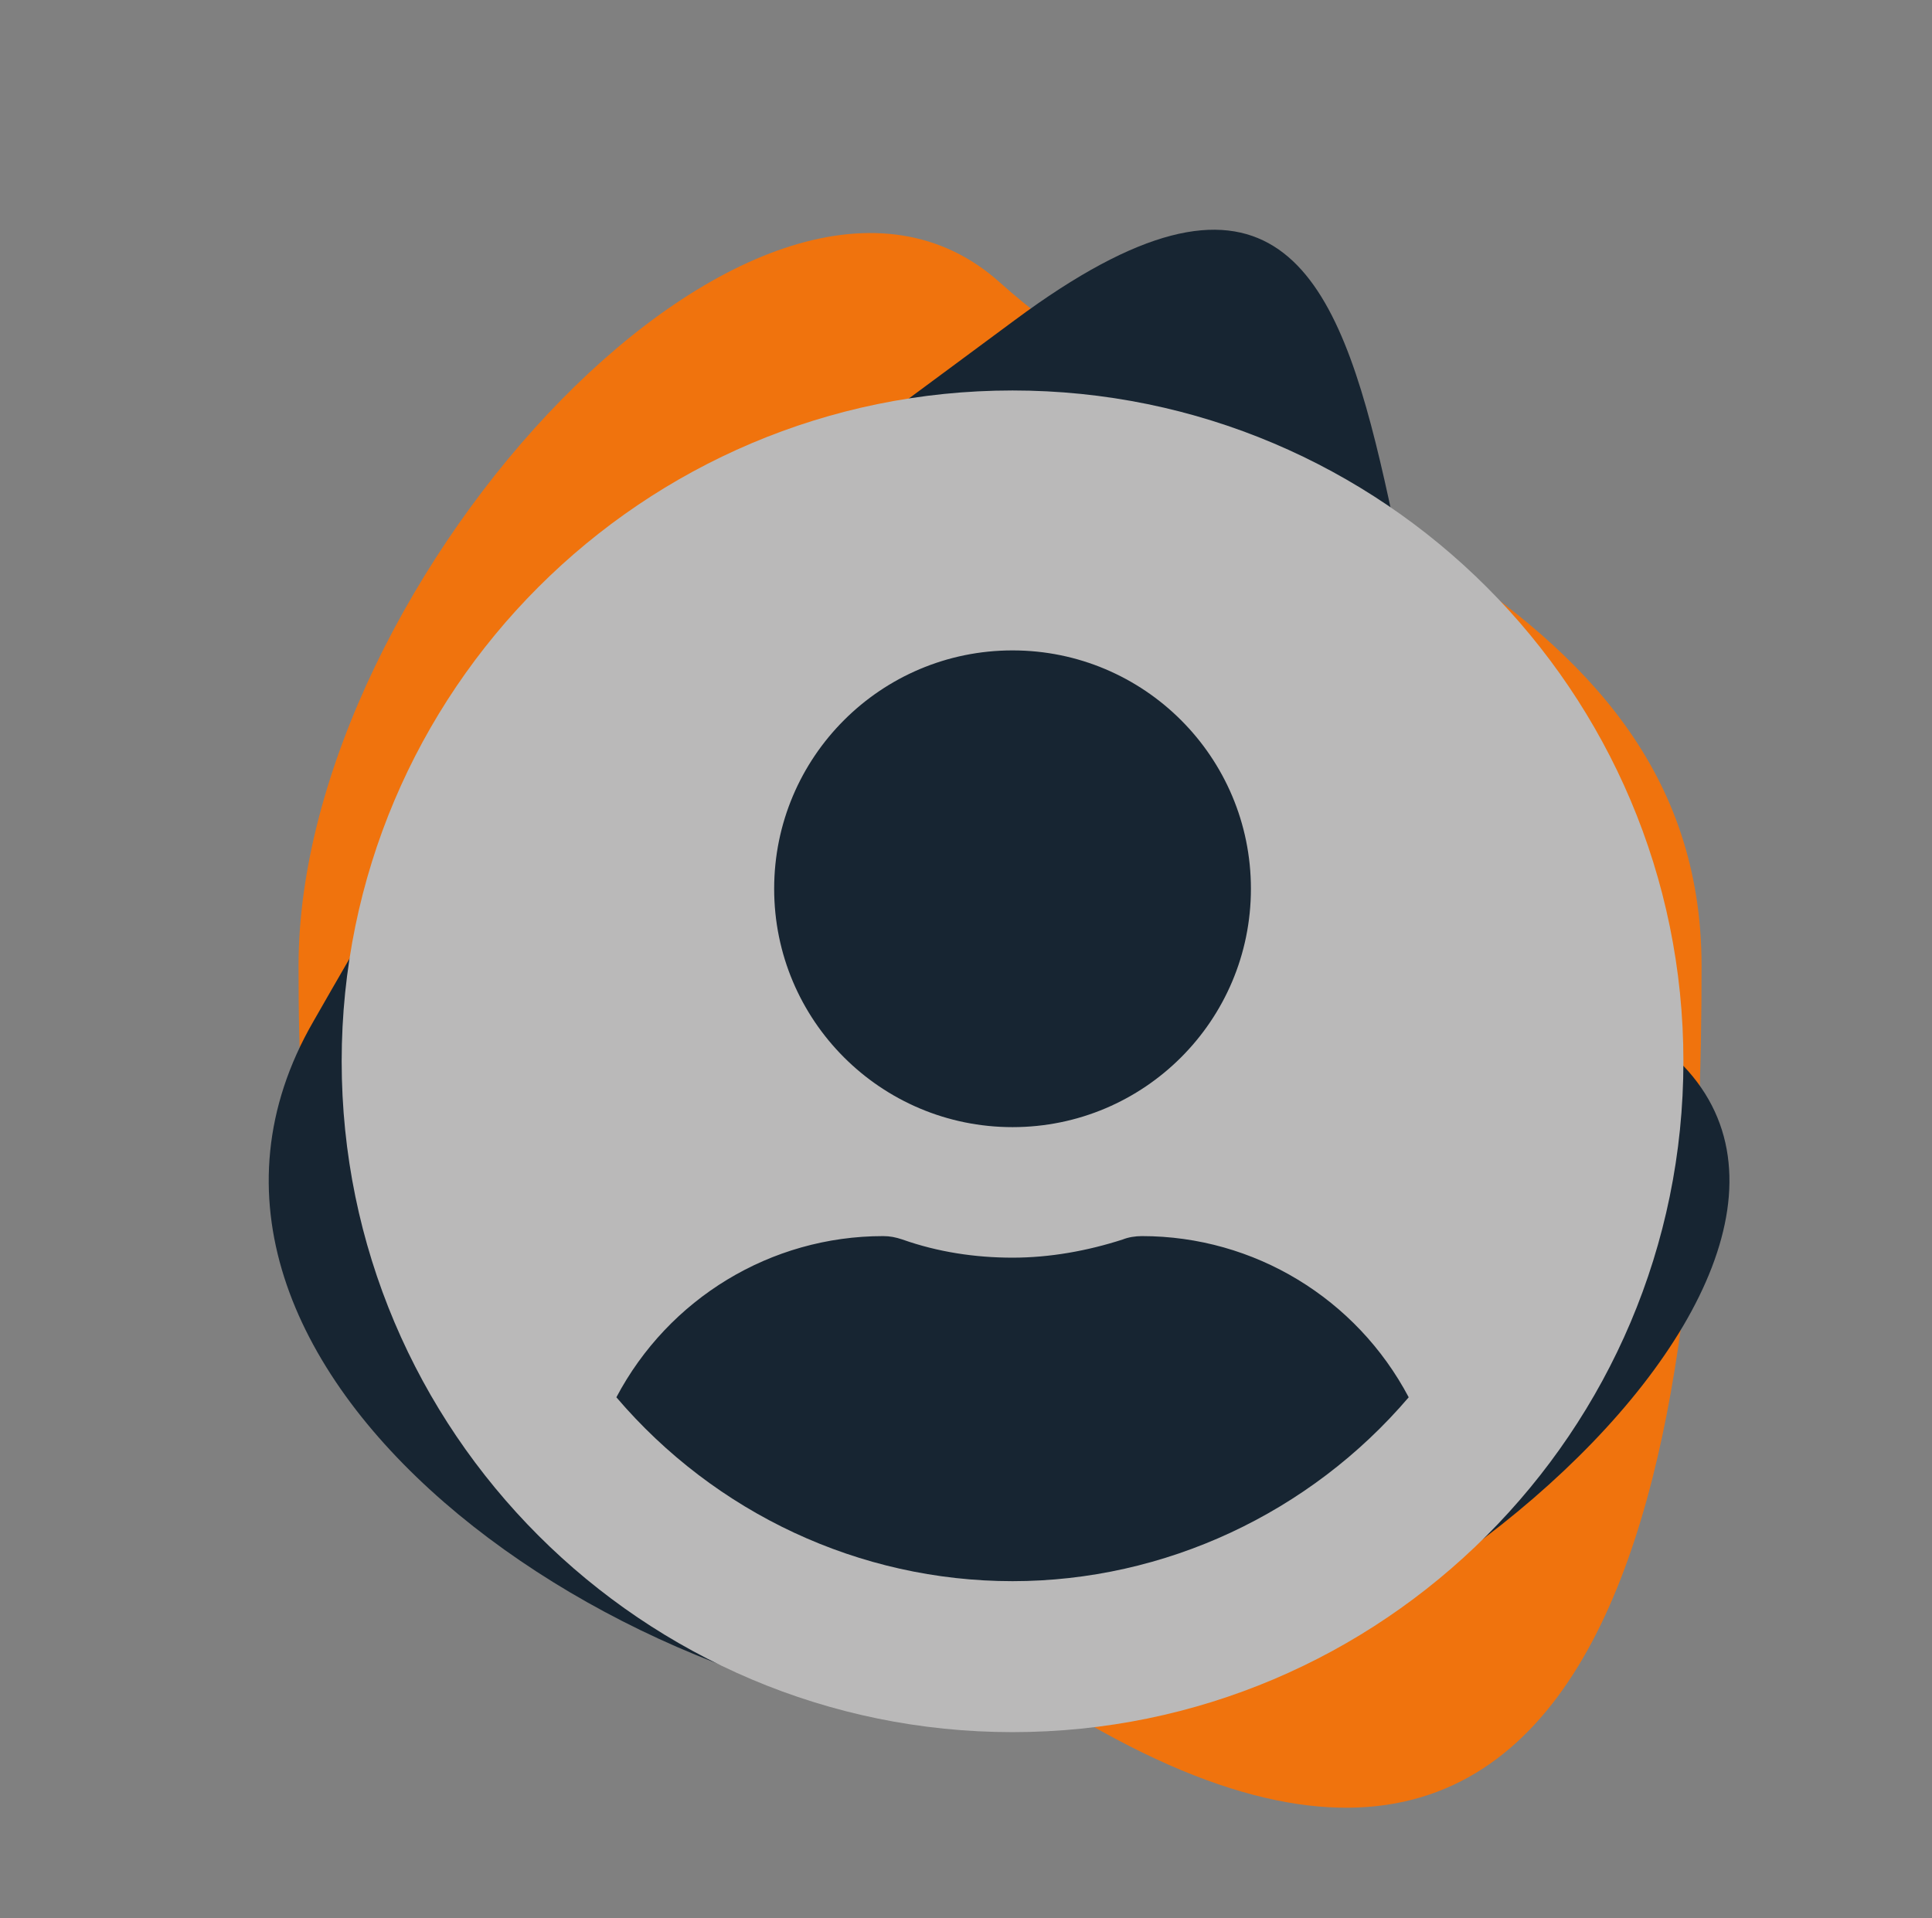 <?xml version="1.0" encoding="utf-8"?>
<!-- Generator: Adobe Illustrator 26.4.1, SVG Export Plug-In . SVG Version: 6.00 Build 0)  -->
<svg version="1.1" id="Capa_1" xmlns="http://www.w3.org/2000/svg" xmlns:xlink="http://www.w3.org/1999/xlink" x="0px" y="0px"
	 viewBox="0 0 170.2 169" style="enable-background:new 0 0 170.2 169;" xml:space="preserve">
<rect x="0" y="0" width="170.2" height="169" fill="#808080" stroke="none"/>
<style type="text/css">
	.st0{fill:#F0730D;}
	.st1{fill:#172532;}
	.st2{clip-path:url(#SVGID_00000029031817198411708340000006177986058599942017_);}
	.st3{fill:#FCFFEC;}
	.st4{fill:#F58D12;}
	.st5{fill:#BAB9B9;}
</style>
<g id="Grupo_28" transform="translate(-692 -239)">
	<path id="Trazado_31" class="st0" d="M780.1,263.9c20.7,18.6,61.8,26,61.8,60.2s-4.1,102-61.8,61.8c-57.7-40.1-61.8-27.7-61.8-61.8
		S759.4,245.3,780.1,263.9z"/>
	<path id="Trazado_32" class="st1" d="M781.4,267.2c44.2-32.8,23.7,45.3,53.7,61.8s-19.6,61.8-53.7,61.8
		c-34.1,0-79.4-31.3-61.8-61.8C737.1,298.4,737.2,300,781.4,267.2z"/>
	<g>
		<defs>
			<rect id="SVGID_1_" x="698.8" y="242.6" width="156.5" height="153.1"/>
		</defs>
		<clipPath id="SVGID_00000047761491926614058480000012652875125137861775_">
			<use xlink:href="#SVGID_1_"  style="overflow:visible;"/>
		</clipPath>
		
			<g id="Grupo_2" transform="translate(692 239)" style="clip-path:url(#SVGID_00000047761491926614058480000012652875125137861775_);">
			<path id="Trazado_33" class="st3" d="M75.3,18.6c-1.5,0-2.7-1.2-2.7-2.7c0-1.5,1.2-2.7,2.7-2.7s2.7,1.2,2.7,2.7c0,0,0,0,0,0
				C78.1,17.4,76.8,18.6,75.3,18.6 M75.3,14.3c-0.9,0-1.6,0.7-1.6,1.6c0,0.9,0.7,1.6,1.6,1.6c0.9,0,1.6-0.7,1.6-1.6v0
				C77,15,76.2,14.3,75.3,14.3"/>
			<path id="Trazado_34" class="st3" d="M22.8,82.1c-1.5,0-2.7-1.2-2.7-2.7c0-1.5,1.2-2.7,2.7-2.7c1.5,0,2.7,1.2,2.7,2.7l0,0
				C25.6,80.8,24.3,82.1,22.8,82.1 M22.8,77.7c-0.9,0-1.6,0.7-1.6,1.6c0,0.9,0.7,1.6,1.6,1.6c0.9,0,1.6-0.7,1.6-1.6l0,0
				C24.5,78.4,23.7,77.7,22.8,77.7"/>
			<path id="Trazado_35" class="st3" d="M134.7,109.2c-1.5,0-2.7-1.2-2.7-2.7c0-1.5,1.2-2.7,2.7-2.7c1.5,0,2.7,1.2,2.7,2.7
				c0,0,0,0,0,0C137.4,108,136.2,109.2,134.7,109.2 M134.7,104.9c-0.9,0-1.6,0.7-1.6,1.6s0.7,1.6,1.6,1.6c0.9,0,1.6-0.7,1.6-1.6l0,0
				C136.3,105.6,135.6,104.9,134.7,104.9"/>
			<path id="Trazado_36" class="st3" d="M38.1,151.2c-1.5,0-2.7-1.2-2.7-2.7c0-1.5,1.2-2.7,2.7-2.7s2.7,1.2,2.7,2.7l0,0
				C40.8,149.9,39.6,151.2,38.1,151.2 M38.1,146.8c-0.9,0-1.6,0.7-1.6,1.6s0.7,1.6,1.6,1.6s1.6-0.7,1.6-1.6l0,0
				C39.7,147.5,39,146.8,38.1,146.8"/>
			<path id="Trazado_37" class="st3" d="M43.4,108.7c-1.5,0-2.7-1.2-2.7-2.7c0-1.5,1.2-2.7,2.7-2.7s2.7,1.2,2.7,2.7l0,0
				C46.1,107.5,44.9,108.7,43.4,108.7 M43.4,104.4c-0.9,0-1.6,0.7-1.6,1.6c0,0.9,0.7,1.6,1.6,1.6s1.6-0.7,1.6-1.6l0,0
				C45,105.1,44.3,104.4,43.4,104.4"/>
			<path id="Trazado_38" class="st3" d="M141.3,78.9c-2.4,0-4.4-2-4.4-4.4c0-2.4,2-4.4,4.4-4.4c2.4,0,4.4,2,4.4,4.4
				C145.6,76.9,143.7,78.9,141.3,78.9 M141.3,71.2c-1.8,0-3.3,1.5-3.3,3.3s1.5,3.3,3.3,3.3s3.3-1.5,3.3-3.3c0,0,0,0,0,0
				C144.5,72.7,143.1,71.2,141.3,71.2"/>
			<path id="Trazado_39" class="st3" d="M45.9,124.7c-2.4,0-4.4-2-4.4-4.4c0-2.4,2-4.4,4.4-4.4c2.4,0,4.4,2,4.4,4.4
				C50.2,122.7,48.3,124.7,45.9,124.7 M45.9,117c-1.8,0-3.3,1.5-3.3,3.3c0,1.8,1.5,3.3,3.3,3.3s3.3-1.5,3.3-3.3c0,0,0,0,0,0
				C49.1,118.5,47.7,117,45.9,117"/>
			<path id="Trazado_40" class="st3" d="M135.9,129.2c-2.4,0-4.4-2-4.4-4.4c0-2.4,2-4.4,4.4-4.4c2.4,0,4.4,2,4.4,4.4c0,0,0,0,0,0
				C140.2,127.2,138.3,129.2,135.9,129.2 M135.9,121.5c-1.8,0-3.3,1.5-3.3,3.3c0,1.8,1.5,3.3,3.3,3.3s3.3-1.5,3.3-3.3c0,0,0,0,0,0
				C139.1,123,137.7,121.5,135.9,121.5"/>
			<path id="Trazado_41" class="st4" d="M32.4,77.1c-2.4,0-4.4-2-4.4-4.4c0-2.4,2-4.4,4.4-4.4c2.4,0,4.4,2,4.4,4.4
				C36.8,75.1,34.8,77.1,32.4,77.1 M32.4,69.4c-1.8,0-3.3,1.5-3.3,3.3c0,1.8,1.5,3.3,3.3,3.3c1.8,0,3.3-1.5,3.3-3.3
				C35.7,70.9,34.2,69.4,32.4,69.4"/>
			<path id="Trazado_42" class="st4" d="M53.8,23.5c-3.5,0-6.4-2.9-6.4-6.4s2.9-6.4,6.4-6.4c3.5,0,6.4,2.9,6.4,6.4v0
				C60.2,20.6,57.4,23.5,53.8,23.5 M53.8,11.8c-2.9,0-5.3,2.4-5.3,5.3s2.4,5.3,5.3,5.3c2.9,0,5.3-2.4,5.3-5.3c0,0,0,0,0,0
				C59.1,14.2,56.8,11.8,53.8,11.8"/>
			<path id="Trazado_43" class="st4" d="M121.6,20.7c-3.5,0-6.4-2.9-6.4-6.4s2.9-6.4,6.4-6.4c3.5,0,6.4,2.9,6.4,6.4
				C128,17.8,125.1,20.7,121.6,20.7 M121.6,9c-2.9,0-5.3,2.4-5.3,5.3s2.4,5.3,5.3,5.3c2.9,0,5.3-2.4,5.3-5.3c0,0,0,0,0,0
				C126.9,11.4,124.5,9,121.6,9"/>
			<path id="Trazado_44" class="st3" d="M49.1,156.6c-2.4,0-4.4-2-4.4-4.4c0-2.4,2-4.4,4.4-4.4c2.4,0,4.4,2,4.4,4.4
				C53.5,154.7,51.5,156.6,49.1,156.6 M49.1,149c-1.8,0-3.3,1.5-3.3,3.3s1.5,3.3,3.3,3.3s3.3-1.5,3.3-3.3c0,0,0,0,0,0
				C52.4,150.4,50.9,149,49.1,149"/>
			<path id="Trazado_45" class="st3" d="M20.2,65.2c-0.9,0-1.7-0.2-2.5-0.5l-0.1-0.1c-0.1-0.1-2.4-1.6-2.9-3.6
				c-0.2-0.7,0-1.5,0.4-2.1c1.7-2.5,6.5-5.4,6.7-5.5l0.5-0.3l0.3,0.5c0.1,0.1,1.8,3.6,1.4,7.2c-0.2,2-0.9,3.3-1.9,3.9
				C21.4,65.1,20.8,65.2,20.2,65.2 M18.1,63.7c1.5,0.5,2.6,0.6,3.3,0.1c0.8-0.5,1.2-1.5,1.4-3.1c0.3-2.5-0.6-5-1-6
				c-1.3,0.8-4.6,3-5.8,4.9c-0.3,0.4-0.4,0.9-0.3,1.3C16,62.2,17.8,63.4,18.1,63.7"/>
			<path id="Trazado_46" class="st3" d="M22,54.3l-1.1-0.2c0.2-1.4-0.5-3-0.9-3.6c-1.6,0.3-3.1,1.9-3.2,1.9l-0.8-0.7
				c0.1-0.1,2-2.1,4.2-2.3l0.3,0l0.2,0.3C20.9,49.7,22.4,52,22,54.3"/>
			<path id="Trazado_47" class="st3" d="M15.2,62.8c-0.8,0-2.1-0.2-3.3-1.7c-1.1-1.4-1.7-3.2-1.5-5c0.1-1.3,0.7-2.3,1.6-2.9
				c1.3-0.9,2.6-1.7,4-2.4l0.4-0.2l0.3,0.4c0.1,0.1,1.8,2.8,2,5.6l-1.1,0.1c-0.1-1.9-1.1-3.8-1.5-4.7c-1.2,0.6-2.3,1.3-3.4,2.1
				c-0.8,0.6-1,1.5-1.1,2.2c-0.2,1.5,0.3,3,1.2,4.1c1.4,1.6,2.8,1.3,2.9,1.3l0.3,1.1C15.7,62.7,15.5,62.8,15.2,62.8"/>
			<path id="Trazado_48" class="st3" d="M24.2,65.9c-1.2,0-2.3-0.4-3.2-1l0.7-0.9c0.1,0.1,2.6,1.9,5.1-0.1c2.1-1.7,1.2-5.7,0.9-7.2
				c-1.5,0.5-3.4,1.4-3.8,1.9L22.9,58c0.7-1.2,4.2-2.3,4.9-2.6l0.5-0.2l0.2,0.5c0.1,0.3,2,6.4-1.1,8.9
				C26.5,65.5,25.3,65.9,24.2,65.9"/>
			<path id="Trazado_49" class="st3" d="M26.6,56.3c-0.1-1.3-0.5-2.5-1-3.6c-0.5,0.1-1.8,1-2.9,2.1L21.9,54c1.4-1.3,3.3-2.8,4.3-2.3
				l0.1,0.1l0.1,0.1c0,0.1,0.9,1.6,1.2,4.3L26.6,56.3z"/>
			<path id="Trazado_50" class="st3" d="M24.7,52.4c-0.2-1-0.5-2-1-2.9c-0.9,0.5-1.8,1-2.6,1.7l-0.7-0.8c0.1-0.1,1.7-1.5,3.3-2.1
				l0.4-0.1l0.3,0.3c0.1,0.1,0.8,1,1.4,3.8L24.7,52.4z"/>
			<path id="Trazado_51" class="st3" d="M19,67.6c-0.8,0-1.7-0.2-2.5-0.4c-1.6-0.5-2.7-1.4-3.2-2.5c-0.4-1-0.4-2.1-0.1-3l1,0.4
				l-0.5-0.2l0.5,0.2c-0.3,0.7-0.2,1.5,0.1,2.2c0.4,0.8,1.3,1.5,2.6,1.9c3.9,1.3,5.4-1.1,5.5-1.2l0.9,0.6C23.3,65.5,22,67.6,19,67.6
				"/>
			<path id="Trazado_52" class="st3" d="M151.2,61.7L151.2,61.7l-0.1,0c-0.1,0-2.9-0.6-3.9-2.3c-0.4-0.6-0.5-1.4-0.4-2.2
				c0.7-2.9,4.1-7.3,4.3-7.5l0.4-0.5l0.4,0.4c0.1,0.1,2.9,2.7,3.8,6.3c0.5,1.9,0.4,3.4-0.4,4.4C154.5,61.2,153.2,61.7,151.2,61.7
				 M151.6,50.9c-0.9,1.2-3.2,4.4-3.7,6.6c-0.1,0.5,0,0.9,0.2,1.3c0.8,1.2,2.8,1.7,3.2,1.8c1.5,0,2.6-0.4,3.1-1
				c0.5-0.7,0.6-1.8,0.2-3.4C154,53.7,152.3,51.7,151.6,50.9"/>
			<path id="Trazado_53" class="st3" d="M150.6,50.7c-0.3-1.4-1.5-2.6-2.1-3c-1.4,0.9-2.3,2.9-2.3,2.9l-1-0.4c0-0.1,1.1-2.7,3.1-3.7
				l0.3-0.1l0.3,0.2c0.1,0.1,2.3,1.6,2.8,3.9L150.6,50.7z"/>
			<path id="Trazado_54" class="st3" d="M146.9,61c-0.8,0-1.6-0.2-2.3-0.6c-1.6-0.9-2.7-2.4-3.1-4.1c-0.3-1.2-0.2-2.4,0.4-3.3
				c0.9-1.3,1.9-2.6,2.9-3.7l0.3-0.3l0.4,0.3c0.1,0.1,2.7,1.9,3.8,4.6l-1,0.4c-0.8-1.8-2.4-3.2-3.1-3.8c-0.9,1-1.7,2.1-2.5,3.2
				c-0.5,0.8-0.4,1.8-0.3,2.4c0.4,1.4,1.3,2.7,2.6,3.4c1.9,1,3.1,0.2,3.1,0.2l0.6,0.9C148.3,60.8,147.6,61,146.9,61"/>
			<path id="Trazado_55" class="st3" d="M155.8,60.9c-0.5,0-0.9-0.1-1.4-0.2l0.3-1.1l-0.2,0.5l0.2-0.5c0.1,0,3.1,0.8,4.7-1.9
				c1.3-2.3-0.9-5.8-1.7-7.1c-1.2,1-2.7,2.5-2.9,3.1l-1.1-0.2c0.3-1.4,3.1-3.7,3.7-4.1l0.4-0.3l0.3,0.4c0.2,0.2,4.2,5.3,2.2,8.7
				C159.5,60,157.7,61,155.8,60.9"/>
			<path id="Trazado_56" class="st3" d="M156.6,50.7c-0.6-1.1-1.3-2.1-2.2-3c-0.4,0.3-1.3,1.6-2,3l-1-0.5c0.9-1.7,2.1-3.8,3.2-3.7
				l0.2,0l0.1,0.1c0.1,0,1.4,1.1,2.7,3.6L156.6,50.7z"/>
			<path id="Trazado_57" class="st3" d="M149.7,47.8l-1-0.5c0-0.1,1.1-2,2.3-3.1l0.3-0.3l0.3,0.2c0.1,0.1,1.1,0.6,2.7,3l-0.9,0.6
				c-0.5-0.9-1.2-1.7-1.9-2.4C150.8,46.1,150.2,46.9,149.7,47.8"/>
			<path id="Trazado_58" class="st3" d="M150.6,64.5c-1.5,0-2.7-0.4-3.5-1.2c-0.7-0.8-1.1-1.8-1.1-2.8l1.1,0l-0.6,0l0.6,0
				c0,0.7,0.3,1.5,0.8,2c0.7,0.7,1.7,0.9,3.1,0.9c4.1-0.2,4.7-3,4.7-3.1l1.1,0.2c0,0-0.7,3.7-5.7,4
				C150.9,64.5,150.8,64.5,150.6,64.5"/>
			<path id="Trazado_59" class="st3" d="M143,153.7L143,153.7c-0.2,0-3-0.1-4.4-1.5c-0.5-0.5-0.8-1.3-0.8-2c0.1-3,2.6-8,2.7-8.2
				l0.3-0.5l0.5,0.3c0.1,0.1,3.4,2.1,5,5.4c0.9,1.8,1,3.2,0.4,4.4C146.2,152.6,145,153.4,143,153.7L143,153.7z M141.3,143
				c-0.7,1.4-2.3,5-2.3,7.2c0,0.5,0.1,0.9,0.5,1.3c1,1,3.1,1.2,3.5,1.2c1.5-0.3,2.5-0.9,2.9-1.6c0.4-0.8,0.2-1.9-0.4-3.4
				C144.2,145.4,142.2,143.7,141.3,143"/>
			<path id="Trazado_60" class="st3" d="M136,143.4l-1.1-0.2c0-0.1,0.5-2.5,2.2-3.8l0.3-0.2l0.3,0.1c0.1,0,2.6,1.2,3.5,3.3l-1,0.4
				c-0.6-1.3-2-2.2-2.7-2.6C136.4,141.6,136,143.4,136,143.4"/>
			<path id="Trazado_61" class="st3" d="M137.8,154c-0.5,0-1-0.1-1.5-0.2c-1.7-0.6-3.1-1.8-3.9-3.5c-0.6-1.2-0.6-2.3-0.2-3.3
				c0.6-1.5,1.3-2.9,2.1-4.2l0.3-0.4l0.4,0.2c0.1,0.1,3,1.4,4.7,3.7l-0.9,0.6c-1.1-1.6-2.9-2.7-3.8-3.1c-0.7,1.2-1.3,2.4-1.8,3.6
				c-0.4,0.9-0.1,1.8,0.2,2.4c0.7,1.3,1.8,2.4,3.2,2.9c2,0.6,3.1-0.4,3.1-0.5l0.8,0.8C139.8,153.6,138.8,154,137.8,154"/>
			<path id="Trazado_62" class="st3" d="M146.3,152.2c-0.1,0-0.2,0-0.3,0l0.1-1.1c0.1,0,3.2,0.2,4.3-2.8c0.8-2.5-2-5.5-3.1-6.6
				c-1,1.3-2.2,3-2.2,3.6l-1.1,0c0-1.4,2.3-4.2,2.8-4.8l0.4-0.4l0.4,0.4c0.2,0.2,5.1,4.3,3.8,8.1
				C150.4,151.5,147.8,152.2,146.3,152.2"/>
			<path id="Trazado_63" class="st3" d="M142.1,142.7l-1.1-0.3c0.5-1.9,1.3-4.1,2.4-4.2l0.2,0l0.1,0.1c0.1,0,1.6,0.8,3.3,3l-0.9,0.7
				c-0.8-1-1.7-1.8-2.8-2.6C143.1,139.7,142.5,141.2,142.1,142.7"/>
			<path id="Trazado_64" class="st3" d="M138.9,140.4l-1.1-0.3c0-0.1,0.7-2.1,1.7-3.5l0.2-0.3l0.4,0.1c0.1,0,1.2,0.4,3.2,2.4
				l-0.8,0.8c-0.7-0.8-1.5-1.4-2.4-2C139.6,138.5,139.2,139.4,138.9,140.4"/>
			<path id="Trazado_65" class="st3" d="M141.7,156.7c-0.8,0-1.6-0.2-2.3-0.6c-0.9-0.6-1.5-1.5-1.7-2.5l1.1-0.2l-0.5,0.1l0.5-0.1
				c0.2,0.7,0.6,1.4,1.2,1.8c0.8,0.5,1.9,0.6,3.2,0.3c4-1,4-3.9,4-3.9l1.1,0c0,0,0,3.8-4.8,5C142.9,156.6,142.3,156.7,141.7,156.7"
				/>
			<path id="Trazado_66" class="st4" d="M153.6,96.3c0.6,0.1,1.1,0.1,1.7,0.1c2.5,0,6.8-1,8-7.4l0-0.2l0,0c0-0.4-0.4-0.6-0.7-0.6
				c-0.2,0-0.5,0.2-0.5,0.4c-0.4,0.8-0.9,1.6-1.4,2.3c-0.2,0-0.5-0.1-0.7-0.2c-0.8-0.3-1.7-0.5-2.5-0.5c-1.2,0.1-2.3,0.5-3.3,1.3
				c0.2-0.5,0.3-1,0.4-1.4c0,0,0,0,0,0c0,0,0,0,0.1,0c0.5,0,4.8-0.2,6.2-5.9c1-4.8,0.5-7.2,0.1-7.9l0,0l-0.3-0.2
				c-0.2-0.1-0.4-0.2-0.7-0.1c-0.4,0.2-0.4,0.5-0.4,1.2c0,1.2-0.1,3.9-1.4,5.7c-0.1,0.2-0.2,0.3-0.3,0.4c0.1-0.9,0.2-1.7,0.2-2.6
				c0-0.2,0-0.4,0-0.4c0.3-1.4-0.5-9.5-1.6-10.5c-0.3-0.3-0.7-0.3-1-0.1c-0.6,0.4-0.5,1.2-0.3,2.9c0.2,2,0.5,5-0.4,7.1
				c-0.5,1.2-0.9,2.5-1,3.8c-0.3-0.5-0.5-1-0.7-1.5c-0.5-1.8-0.2-3.9,0-5c0.1-0.8,0.2-1.1-0.1-1.4c-0.2-0.2-0.4-0.2-0.7-0.1
				c-1,0.4-1.7,3.9-2.1,6.8c-0.8,5.1,2.9,7.4,2.9,7.4c0.1,0,0.1,0.1,0.2,0.1c-0.2,0.5-0.3,1-0.5,1.6c-0.3-1.2-1-2.3-2.1-3.1
				c-0.8-0.4-1.6-0.8-2.4-1c-0.2-0.1-0.6-0.2-0.7-0.2c-0.1-0.6-0.2-1.3-0.2-1.9c0-0.3,0-0.6-0.3-0.7c-0.2-0.1-0.4-0.1-0.6-0.1
				c-0.2,0.1-0.3,0.2-0.4,0.4c-2,4.9,1.4,8.8,5.2,10.8c-0.3,0.8-0.6,1.5-1,2.3c-0.1-1.3-0.7-2.6-1.8-3.4c-0.7-0.5-1.5-0.9-2.3-1.2
				c-0.2-0.1-0.5-0.2-0.7-0.3c0-0.6,0-1.3,0-1.9c0-0.4,0-0.6-0.2-0.8c-0.3-0.2-0.7-0.2-0.9,0.1c0,0-0.1,0.1-0.1,0.1
				c-3.3,6,2.8,10.5,4,11.4c0,0,0,0,0,0c-0.4,0.7-0.7,1.3-1.1,2c0.1-1.5-0.7-3.8-3.1-5.3c-0.4-0.3-0.8-0.7-1.1-1.2
				c-0.1-0.2-0.3-0.3-0.6-0.3c-0.3,0-0.5,0.2-0.6,0.4c-1.5,3.7-0.5,6.3,0.5,7.8c0.9,1.2,2.1,2.1,2.6,2.2c-0.8,1.2-1.6,2.3-2.5,3.4
				c-0.2,0.3-0.2,0.7,0.1,0.9c0,0,0,0,0,0c0.1,0.1,0.3,0.1,0.4,0.1c0.2,0,0.4-0.1,0.5-0.3c0.8-1.1,1.7-2.2,2.4-3.3
				c1.1,0.8,2.4,1.3,3.7,1.3c0.2,0,0.5,0,0.7,0c2.1-0.3,4.1-1.7,6-4.3l0.1-0.1l-0.5-0.3l0-0.6l-0.2,0c-0.5,0-1.1,0-1.6-0.2
				c-1.7-0.8-3.7-0.8-5.5-0.1c0.3-0.5,0.5-0.9,0.8-1.4c0.4,0.1,0.7,0.2,1.1,0.3c0.9,0.2,1.8,0.4,2.7,0.4c2.6,0,6.1-1.1,7.7-6.5
				l0-0.2l0,0c0-0.3-0.2-0.6-0.5-0.7c-0.3-0.1-0.6,0.1-0.7,0.3c-0.5,0.7-1.1,1.5-1.7,2.1c-0.2-0.1-0.5-0.2-0.7-0.3
				c-0.8-0.4-1.6-0.6-2.5-0.8c-1.2-0.1-2.3,0.2-3.3,0.8c0.3-0.6,0.6-1.3,0.8-1.9C152.8,96.2,153.2,96.3,153.6,96.3L153.6,96.3z
				 M151.3,94.1c-1.4-0.8-4.2-2.9-4.5-5.9c0.4,0.2,0.7,0.3,1.1,0.4c0.7,0.2,1.4,0.4,2.1,0.8C151.2,90.2,152,92.2,151.3,94.1
				 M159.5,92.1c0.4,0.1,0.8,0.2,1.2,0.3c-0.5,0.8-1.2,1.5-2.1,2c-2,1.1-4.3,0.8-5.4,0.6c0.9-2.1,2.7-3.2,4.2-3.2
				C158.1,91.7,158.8,91.8,159.5,92.1 M153,88c-0.9-0.9-2-2.7-1.6-5.5c0-0.3,0.1-0.6,0.1-1c0,0.3,0.1,0.6,0.2,0.8
				c0.2,0.7,0.5,1.5,0.9,2.1C153.2,85.3,153.5,85.9,153,88 M156.8,80c0,0.1-0.1,0.1-0.1,0.2c0,0.1,0,0.3,0,0.6
				c-0.1,2-0.3,4.4-1.8,5.2c-0.1-1.9,0.2-3.9,1-5.7c0.5-1.2,0.7-2.4,0.8-3.6C156.8,78.4,156.9,79.7,156.8,80 M155.5,88.8
				c0.6-2.2,1.2-2.6,1.9-3.2c0.7-0.5,1.3-1.1,1.8-1.8c0.2-0.2,0.3-0.5,0.4-0.7c-0.1,0.3-0.1,0.7-0.2,1
				C158.7,87.4,156.8,88.5,155.5,88.8 M150.3,101.3c1.1-2,3.1-2.8,4.5-2.7c0.7,0.1,1.4,0.3,2.1,0.6c0.4,0.2,0.8,0.3,1.2,0.4
				c-0.6,0.8-1.4,1.4-2.3,1.7C153.6,102.2,151.3,101.6,150.3,101.3 M148.5,100.3c-1.3-1-3.8-3.3-3.8-6.3c0.3,0.2,0.7,0.4,1,0.5
				c0.7,0.3,1.4,0.6,2,1C148.8,96.4,149.4,98.4,148.5,100.3 M153.7,105.2c0.3,0.1,0.6,0.2,0.9,0.2c-1.4,1.6-2.8,2.5-4.3,2.7
				c-1.1,0.1-2.3-0.2-3.2-0.8c0.3-0.6,0.8-1.2,1.3-1.8C149.1,104.9,151.3,104.2,153.7,105.2 M142.7,99c0.2,0.2,0.4,0.4,0.7,0.6
				c2.1,1.4,2.7,3.5,2.5,4.5c-0.2,0.6-0.7,1.4-1,1.8C143.9,105.1,141.6,103,142.7,99"/>
			<path id="Trazado_67" class="st4" d="M31,153c-1-0.9-2-1.9-3-2.9c0.5-0.1,1.6-1.2,2.2-2.5c0.8-1.6,1.3-4.3-0.7-7.7
				c-0.2-0.3-0.6-0.4-0.9-0.2c-0.1,0.1-0.2,0.2-0.3,0.3c-0.2,0.5-0.5,0.9-0.9,1.3c-2.1,1.9-2.6,4.3-2.2,5.7
				c-0.5-0.6-0.9-1.2-1.4-1.8c0,0,0,0,0,0c1.1-1,6.4-6.4,2.2-11.9c-0.1-0.2-0.3-0.3-0.5-0.3c-0.2,0-0.4,0.1-0.5,0.2
				c-0.2,0.2-0.2,0.5-0.1,0.8c0.1,0.6,0.2,1.3,0.3,1.9c-0.1,0.1-0.4,0.3-0.6,0.4c-0.8,0.4-1.5,0.9-2.1,1.6c-0.9,1-1.3,2.3-1.2,3.7
				c-0.5-0.7-0.9-1.4-1.3-2.1c1.2-0.9,7-5.7,3.5-11.5c-0.2-0.3-0.6-0.4-0.9-0.2c0,0-0.1,0.1-0.1,0.1c-0.2,0.2-0.2,0.4-0.2,0.8
				c0.1,0.6,0.1,1.3,0.1,2c-0.2,0.1-0.5,0.2-0.7,0.3c-0.8,0.3-1.6,0.8-2.2,1.3c-0.9,0.9-1.5,2.1-1.6,3.3c-0.2-0.5-0.5-1-0.7-1.5
				c0.1,0,0.1-0.1,0.2-0.1c0,0,3.3-2.9,1.7-7.8c-0.9-2.8-2.1-6.2-3.2-6.4c-0.2,0-0.5,0.1-0.6,0.2c-0.3,0.3-0.2,0.6,0.1,1.4
				c0.3,1.1,1,3.2,0.8,5c-0.1,0.6-0.2,1.1-0.4,1.6c-0.4-1.3-0.9-2.5-1.6-3.6c-1.3-1.9-1.4-4.9-1.5-6.9c-0.1-1.8-0.1-2.6-0.8-2.9
				c-0.3-0.1-0.7,0-1,0.3c-0.9,1.2-0.4,9.3,0.1,10.6c0,0.1,0.1,0.2,0.1,0.4c0.1,0.8,0.4,1.7,0.6,2.5c-0.1-0.1-0.3-0.2-0.4-0.4
				c-1.5-1.6-2-4.3-2.3-5.5c-0.1-0.7-0.2-1-0.6-1.1c-0.2-0.1-0.5,0-0.6,0.2l0,0l0,0l-0.1,0.1l0,0c-0.4,0.7-0.6,3.1,1.2,8
				c1.2,2.9,3,4.1,4.3,4.5c0.6,0.2,1.3,0.3,2,0.3c0.3,0,0.5,0,0.8-0.1c0,0,0,0,0,0c0.2,0.5,0.4,0.9,0.7,1.3c-1-0.6-2.2-0.9-3.4-0.7
				c-0.9,0.2-1.7,0.4-2.4,0.9c-0.2,0.1-0.5,0.3-0.7,0.3c-0.6-0.6-1.2-1.3-1.8-2c-0.2-0.3-0.6-0.4-0.9-0.2c-0.2,0.1-0.3,0.4-0.3,0.6
				l0,0l0.1,0.2c1.1,3,2.8,4.9,5,5.7c0.8,0.3,1.7,0.4,2.6,0.4c1.1,0,2.1-0.2,3.2-0.5c0.4-0.1,0.7-0.2,1.1-0.4
				c0.4,0.6,0.7,1.2,1.1,1.8c-1.1-0.4-2.2-0.5-3.4-0.3c-0.8,0.2-1.6,0.6-2.3,1.1c-0.2,0.1-0.5,0.3-0.7,0.4c-0.7-0.6-1.4-1.2-2-1.8
				c-0.2-0.3-0.6-0.3-0.9-0.1c-0.2,0.2-0.3,0.4-0.2,0.6l0,0l0.1,0.2c1.2,2.5,2.9,4.2,4.9,4.9c0.8,0.3,1.6,0.4,2.4,0.4
				c1.4,0,2.7-0.3,3.9-0.9c0.4-0.2,0.7-0.3,1-0.5c0.3,0.4,0.7,0.9,1,1.3c-1.9-0.4-3.8,0-5.4,1c-0.5,0.2-1,0.4-1.5,0.4l-0.2,0l0,0.6
				l-0.4,0.4l0.1,0.1c1.4,1.4,2.8,2.4,4.2,2.9c0.7,0.2,1.4,0.4,2.1,0.4c0.1,0,0.1,0,0.2,0c1.6-0.1,3.1-0.8,4.1-1.9
				c0.9,1,1.9,2,2.9,2.9c0.1,0.1,0.1,0.1,0.2,0.1l0,0c0.3,0.1,0.7-0.1,0.8-0.4C31.3,153.5,31.2,153.2,31,153 M26.7,146.9
				c-0.4-0.9-0.2-3.1,1.7-4.8c0.2-0.2,0.4-0.4,0.6-0.7c1.7,3.8-0.2,6.3-1,7.1C27.6,148.2,27,147.5,26.7,146.9 M21.9,144.9
				c-1,0.5-3.1,1.4-5.4,0.9c-0.9-0.2-1.8-0.7-2.5-1.4c0.4-0.1,0.8-0.3,1.1-0.6c0.6-0.4,1.2-0.7,1.9-1
				C18.4,142.6,20.5,143.1,21.9,144.9 M23.6,138.8c0.5-0.5,1.1-1,1.8-1.3c0.3-0.2,0.7-0.4,1-0.7c0.5,3-1.7,5.7-2.8,6.9
				C22.3,142,22.6,139.9,23.6,138.8 M20.4,133.2c0.6-0.5,1.2-0.8,1.9-1.1c0.4-0.1,0.7-0.3,1-0.6c0.1,3-2.3,5.5-3.6,6.5
				C18.8,136.2,19.3,134.2,20.4,133.2 M12.4,125.7c0-0.3-0.1-0.5-0.1-0.6c0-0.1,0-0.1-0.1-0.2c-0.1-0.3-0.3-1.6-0.4-3.3
				c0.2,1.2,0.7,2.4,1.3,3.4c1,1.6,1.7,3.5,1.9,5.4C13.1,130,12.6,126.9,12.4,125.7 M14.8,133.4c-1.3-0.1-3.3-0.8-4.6-4
				c-0.1-0.3-0.3-0.7-0.4-1c0.2,0.2,0.4,0.5,0.6,0.7c0.6,0.6,1.3,1.1,2.1,1.5C13.2,131,13.8,131.4,14.8,133.4 M16.9,128.8
				c0.3-0.7,0.5-1.4,0.6-2.2c0-0.3,0-0.6,0.1-0.9c0.1,0.3,0.2,0.6,0.3,0.9c0.9,2.7,0,4.6-0.7,5.6C16.3,130.3,16.6,129.7,16.9,128.8
				 M12.6,139.6l0-0.2c-0.9-0.3-1.7-0.9-2.4-1.6c0.4-0.1,0.8-0.3,1.2-0.5c0.6-0.4,1.3-0.6,2-0.7c1.4-0.2,3.5,0.5,4.6,2.5
				c-1,0.4-3.3,1.1-5.4,0.3L12.6,139.6L12.6,139.6z M24.5,148.8c0.6,0.4,1.1,1,1.6,1.5c-0.8,0.8-1.9,1.3-3,1.3c-1.5,0.1-3-0.6-4.7-2
				c0.3-0.1,0.5-0.2,0.8-0.3C21.4,147.9,23.6,148.3,24.5,148.8"/>
			<path id="Trazado_68" class="st3" d="M56.3,40.4C56.3,40.4,56.2,40.4,56.3,40.4c-0.4,0-0.6-0.3-0.5-0.6c0,0,0,0,0,0
				c1.1-9.1,8.3-10,8.3-10c0.3,0,0.6,0.2,0.6,0.5c0,0.3-0.2,0.6-0.5,0.6c-0.3,0-6.4,0.8-7.4,9C56.8,40.2,56.6,40.4,56.3,40.4"/>
			<path id="Trazado_69" class="st3" d="M138.6,31.8c-0.3,0-0.6-0.2-0.6-0.6v-3.3c0-0.3,0.2-0.6,0.6-0.6c0.3,0,0.6,0.2,0.6,0.6v3.3
				C139.1,31.5,138.9,31.8,138.6,31.8"/>
			<path id="Trazado_70" class="st3" d="M136.5,32.6c-0.1,0-0.3-0.1-0.4-0.2l-2.3-2.3c-0.2-0.2-0.2-0.6,0-0.8c0.2-0.2,0.6-0.2,0.8,0
				l2.3,2.3c0.2,0.2,0.2,0.6,0,0.8C136.8,32.6,136.7,32.6,136.5,32.6"/>
			<path id="Trazado_71" class="st3" d="M135.7,34.7h-3.3c-0.3,0-0.6-0.2-0.6-0.6c0-0.3,0.2-0.6,0.6-0.6c0,0,0,0,0,0h3.3
				c0.3,0,0.6,0.2,0.6,0.6C136.2,34.4,136,34.7,135.7,34.7"/>
			<path id="Trazado_72" class="st3" d="M134.2,39.1c-0.3,0-0.6-0.2-0.5-0.6c0-0.1,0.1-0.3,0.2-0.4l2.3-2.3c0.2-0.2,0.6-0.2,0.8,0
				c0.2,0.2,0.2,0.6,0,0.8l0,0l-2.3,2.3C134.5,39.1,134.3,39.1,134.2,39.1"/>
			<path id="Trazado_73" class="st3" d="M138.6,40.9c-0.3,0-0.6-0.2-0.6-0.5c0,0,0,0,0,0v-3.3c0-0.3,0.2-0.6,0.6-0.6
				c0.3,0,0.6,0.2,0.6,0.6v3.3C139.1,40.7,138.9,40.9,138.6,40.9"/>
			<path id="Trazado_74" class="st3" d="M143,39.1c-0.1,0-0.3-0.1-0.4-0.2l-2.3-2.3c-0.2-0.2-0.2-0.6,0-0.8s0.6-0.2,0.8,0l2.3,2.3
				c0.2,0.2,0.2,0.6,0,0.8C143.3,39.1,143.2,39.1,143,39.1"/>
			<path id="Trazado_75" class="st3" d="M144.8,34.7h-3.3c-0.3,0-0.6-0.2-0.6-0.6c0-0.3,0.2-0.6,0.6-0.6c0,0,0,0,0,0h3.3
				c0.3,0,0.6,0.2,0.6,0.6C145.4,34.4,145.1,34.7,144.8,34.7"/>
			<path id="Trazado_76" class="st3" d="M140.7,32.6c-0.3,0-0.6-0.2-0.5-0.6c0-0.1,0.1-0.3,0.2-0.4l2.3-2.3c0.2-0.2,0.6-0.2,0.8,0
				c0.2,0.2,0.2,0.6,0,0.8l0,0l-2.3,2.3C141,32.6,140.8,32.6,140.7,32.6"/>
			<path id="Trazado_77" class="st3" d="M152.7,122.8c-0.3,0-0.5-0.2-0.5-0.5V119c0-0.3,0.2-0.5,0.5-0.5c0.3,0,0.5,0.2,0.5,0.5v3.3
				C153.2,122.6,153,122.8,152.7,122.8"/>
			<path id="Trazado_78" class="st3" d="M150.6,123.7c-0.1,0-0.2-0.1-0.3-0.1l-2.3-2.3c-0.2-0.2-0.2-0.5,0-0.7
				c0.2-0.2,0.5-0.2,0.7,0l2.3,2.3c0.2,0.2,0.2,0.5,0,0.7C150.9,123.6,150.8,123.7,150.6,123.7"/>
			<path id="Trazado_79" class="st3" d="M149.8,125.8h-3.3c-0.3,0-0.5-0.2-0.5-0.5c0-0.3,0.2-0.5,0.5-0.5h3.3c0.3,0,0.5,0.2,0.5,0.5
				C150.3,125.5,150.1,125.8,149.8,125.8C149.8,125.8,149.8,125.8,149.8,125.8"/>
			<path id="Trazado_80" class="st3" d="M148.3,130.2c-0.3,0-0.5-0.2-0.5-0.5c0-0.1,0.1-0.2,0.1-0.3l2.3-2.3c0.2-0.2,0.5-0.2,0.7,0
				c0.2,0.2,0.2,0.5,0,0.7c0,0,0,0,0,0l-2.3,2.3C148.5,130.1,148.4,130.2,148.3,130.2"/>
			<path id="Trazado_81" class="st3" d="M152.7,132c-0.3,0-0.5-0.2-0.5-0.5v-3.3c0-0.3,0.2-0.5,0.5-0.5c0.3,0,0.5,0.2,0.5,0.5v3.3
				C153.2,131.8,153,132,152.7,132"/>
			<path id="Trazado_82" class="st3" d="M157.1,130.2c-0.1,0-0.2-0.1-0.3-0.1l-2.3-2.3c-0.2-0.2-0.2-0.5,0-0.7
				c0.2-0.2,0.5-0.2,0.7,0l2.3,2.3c0.2,0.2,0.2,0.5,0,0.7C157.4,130.1,157.3,130.2,157.1,130.2"/>
			<path id="Trazado_83" class="st3" d="M159,125.8h-3.3c-0.3,0-0.5-0.2-0.5-0.5c0-0.3,0.2-0.5,0.5-0.5h3.3c0.3,0,0.5,0.2,0.5,0.5
				C159.5,125.5,159.3,125.8,159,125.8C159,125.8,159,125.8,159,125.8"/>
			<path id="Trazado_84" class="st3" d="M154.8,123.7c-0.3,0-0.5-0.2-0.5-0.5c0-0.1,0.1-0.2,0.1-0.3l2.3-2.3c0.2-0.2,0.5-0.2,0.7,0
				c0.2,0.2,0.2,0.5,0,0.7l-2.3,2.3C155,123.6,154.9,123.7,154.8,123.7"/>
			<path id="Trazado_85" class="st3" d="M96.8,6.9c-0.3,0-0.5-0.2-0.5-0.5V4c0-0.3,0.2-0.5,0.5-0.5c0.3,0,0.5,0.2,0.5,0.5v2.3
				C97.2,6.7,97,6.9,96.8,6.9"/>
			<path id="Trazado_86" class="st3" d="M95.3,7.5c-0.1,0-0.2-0.1-0.3-0.1l-1.7-1.7c-0.2-0.2-0.2-0.5,0-0.7s0.5-0.2,0.7,0l0,0
				l1.7,1.7c0.2,0.2,0.2,0.5,0,0.7C95.5,7.4,95.4,7.5,95.3,7.5"/>
			<path id="Trazado_87" class="st3" d="M94.7,8.9h-2.3c-0.3,0-0.5-0.2-0.5-0.5C91.8,8.2,92,8,92.3,8c0,0,0,0,0,0h2.3
				c0.3,0,0.5,0.2,0.5,0.5S95,8.9,94.7,8.9C94.7,8.9,94.7,8.9,94.7,8.9"/>
			<path id="Trazado_88" class="st3" d="M93.6,12.1c-0.3,0-0.5-0.2-0.5-0.5c0-0.1,0.1-0.2,0.1-0.3l1.7-1.7c0.2-0.2,0.5-0.2,0.7,0
				c0.2,0.2,0.2,0.5,0,0.7c0,0,0,0,0,0L94,11.9C93.9,12,93.8,12.1,93.6,12.1"/>
			<path id="Trazado_89" class="st3" d="M96.8,13.4c-0.3,0-0.5-0.2-0.5-0.5v-2.3c0-0.3,0.2-0.5,0.5-0.5c0.3,0,0.5,0.2,0.5,0.5v2.3
				C97.2,13.1,97,13.4,96.8,13.4"/>
			<path id="Trazado_90" class="st3" d="M99.9,12.1c-0.1,0-0.2-0.1-0.3-0.1l-1.7-1.7c-0.2-0.2-0.2-0.5,0-0.7c0.2-0.2,0.5-0.2,0.7,0
				l1.7,1.7c0.2,0.2,0.2,0.5,0,0.7C100.1,12,100,12.1,99.9,12.1"/>
			<path id="Trazado_91" class="st3" d="M101.2,8.9h-2.3c-0.3,0-0.5-0.2-0.5-0.5c0-0.3,0.2-0.5,0.5-0.5c0,0,0,0,0,0h2.3
				c0.3,0,0.5,0.2,0.5,0.5C101.7,8.7,101.5,8.9,101.2,8.9C101.2,8.9,101.2,8.9,101.2,8.9"/>
			<path id="Trazado_92" class="st3" d="M98.2,7.5c-0.3,0-0.5-0.2-0.5-0.5c0-0.1,0.1-0.2,0.1-0.3L99.5,5c0.2-0.2,0.5-0.2,0.7,0
				c0.2,0.2,0.2,0.5,0,0.7l-1.7,1.7C98.5,7.4,98.3,7.5,98.2,7.5"/>
			<path id="Trazado_93" class="st3" d="M36.8,31.8c-0.3,0-0.6-0.2-0.6-0.6v0v-3.3c0-0.3,0.2-0.6,0.6-0.6c0.3,0,0.5,0.2,0.6,0.6v3.3
				C37.4,31.5,37.1,31.8,36.8,31.8L36.8,31.8"/>
			<path id="Trazado_94" class="st3" d="M34.8,32.6c-0.1,0-0.3-0.1-0.4-0.2L32,30.1c-0.2-0.2-0.2-0.6,0-0.8c0.2-0.2,0.6-0.2,0.8,0
				l2.3,2.3c0.2,0.2,0.2,0.6,0,0.8C35.1,32.6,34.9,32.6,34.8,32.6"/>
			<path id="Trazado_95" class="st3" d="M33.9,34.7h-3.3c-0.3,0-0.6-0.2-0.6-0.6c0-0.3,0.2-0.6,0.6-0.6c0,0,0,0,0,0h3.3
				c0.3,0,0.6,0.2,0.6,0.6C34.5,34.4,34.2,34.7,33.9,34.7C33.9,34.7,33.9,34.7,33.9,34.7"/>
			<path id="Trazado_96" class="st3" d="M32.4,39.1c-0.3,0-0.6-0.2-0.5-0.6c0-0.1,0.1-0.3,0.2-0.4l2.3-2.3c0.2-0.2,0.6-0.2,0.8,0
				c0.2,0.2,0.2,0.6,0,0.8L32.8,39C32.7,39.1,32.6,39.1,32.4,39.1"/>
			<path id="Trazado_97" class="st3" d="M36.8,40.9c-0.3,0-0.6-0.2-0.6-0.5c0,0,0,0,0,0v-3.3c0-0.3,0.2-0.6,0.6-0.6
				c0.3,0,0.5,0.2,0.6,0.6v3.3C37.4,40.7,37.1,40.9,36.8,40.9C36.8,40.9,36.8,40.9,36.8,40.9"/>
			<path id="Trazado_98" class="st3" d="M41.3,39.1c-0.1,0-0.3-0.1-0.4-0.2l-2.3-2.3c-0.2-0.2-0.2-0.6,0-0.8c0.2-0.2,0.6-0.2,0.8,0
				l2.3,2.3c0.2,0.2,0.2,0.6,0,0.8C41.6,39.1,41.4,39.1,41.3,39.1"/>
			<path id="Trazado_99" class="st3" d="M43.1,34.7h-3.3c-0.3,0-0.6-0.2-0.6-0.6c0-0.3,0.2-0.5,0.6-0.6h3.3c0.3,0,0.6,0.2,0.6,0.6
				C43.6,34.4,43.4,34.7,43.1,34.7"/>
			<path id="Trazado_100" class="st3" d="M38.9,32.6c-0.3,0-0.6-0.2-0.5-0.6c0-0.1,0.1-0.3,0.2-0.4l2.3-2.3c0.2-0.2,0.6-0.2,0.8,0
				c0.2,0.2,0.2,0.6,0,0.8l-2.3,2.3C39.2,32.6,39.1,32.6,38.9,32.6"/>
			<path id="Trazado_101" class="st3" d="M13.6,94.6c-0.3,0-0.5-0.2-0.5-0.5v-3.3c0-0.3,0.2-0.5,0.5-0.5c0.3,0,0.5,0.2,0.5,0.5l0,0
				v3.3C14,94.4,13.8,94.6,13.6,94.6"/>
			<path id="Trazado_102" class="st3" d="M11.5,95.4c-0.1,0-0.2-0.1-0.3-0.1l-2.3-2.3c-0.2-0.2-0.2-0.5,0-0.7c0.2-0.2,0.5-0.2,0.7,0
				l2.3,2.3c0.2,0.2,0.2,0.5,0,0.7C11.7,95.4,11.6,95.4,11.5,95.4"/>
			<path id="Trazado_103" class="st3" d="M10.6,97.5H7.3c-0.3,0-0.5-0.2-0.5-0.5c0-0.3,0.2-0.5,0.5-0.5h3.3c0.3,0,0.5,0.2,0.5,0.5
				C11.1,97.3,10.9,97.5,10.6,97.5C10.6,97.5,10.6,97.5,10.6,97.5"/>
			<path id="Trazado_104" class="st3" d="M9.1,101.9c-0.3,0-0.5-0.2-0.5-0.5c0-0.1,0.1-0.2,0.1-0.3l2.3-2.3c0.2-0.2,0.5-0.2,0.7,0
				c0.2,0.2,0.2,0.5,0,0.7l-2.3,2.3C9.4,101.9,9.3,101.9,9.1,101.9"/>
			<path id="Trazado_105" class="st3" d="M13.6,103.8c-0.3,0-0.5-0.2-0.5-0.5V100c0-0.3,0.2-0.5,0.5-0.5c0.3,0,0.5,0.2,0.5,0.5l0,0
				v3.3C14,103.5,13.8,103.8,13.6,103.8"/>
			<path id="Trazado_106" class="st3" d="M18,101.9c-0.1,0-0.3-0.1-0.3-0.1l-2.3-2.3c-0.2-0.2-0.2-0.5,0-0.7c0.2-0.2,0.5-0.2,0.7,0
				l2.3,2.3c0.2,0.2,0.2,0.5,0,0.7C18.2,101.9,18.1,101.9,18,101.9"/>
			<path id="Trazado_107" class="st3" d="M19.8,97.5h-3.3c-0.3,0-0.5-0.2-0.5-0.5c0-0.3,0.2-0.5,0.5-0.5h3.3c0.3,0,0.5,0.2,0.5,0.5
				C20.3,97.3,20.1,97.5,19.8,97.5C19.8,97.5,19.8,97.5,19.8,97.5"/>
			<path id="Trazado_108" class="st3" d="M15.6,95.4c-0.3,0-0.5-0.2-0.5-0.5c0-0.1,0.1-0.2,0.1-0.3l2.3-2.3c0.2-0.2,0.5-0.2,0.7,0
				c0.2,0.2,0.2,0.5,0,0.7L16,95.3C15.9,95.4,15.8,95.4,15.6,95.4"/>
		</g>
	</g>
</g>
<path id="Icon_awesome-user-circle" class="st5" d="M89.2,34.4c-32.6,0-59.1,26.5-59.1,59.1s26.5,59.1,59.1,59.1
	s59.1-26.5,59.1-59.1C148.3,60.9,121.8,34.4,89.2,34.4C89.2,34.4,89.2,34.4,89.2,34.4z M89.2,57.3c11.6,0,21,9.4,21,21
	s-9.4,21-21,21c-11.6,0-21-9.4-21-21c0,0,0,0,0,0C68.2,66.7,77.6,57.3,89.2,57.3L89.2,57.3z M89.2,139.3c-13.5,0-26.2-6-34.9-16.2
	c4.6-8.7,13.6-14.2,23.5-14.2c0.6,0,1.1,0.1,1.7,0.3c3.1,1.1,6.4,1.6,9.7,1.6c3.3,0,6.6-0.6,9.7-1.6c0.5-0.2,1.1-0.3,1.7-0.3
	c9.9,0,18.9,5.5,23.5,14.2C115.4,133.3,102.6,139.3,89.2,139.3L89.2,139.3z"/>
</svg>
